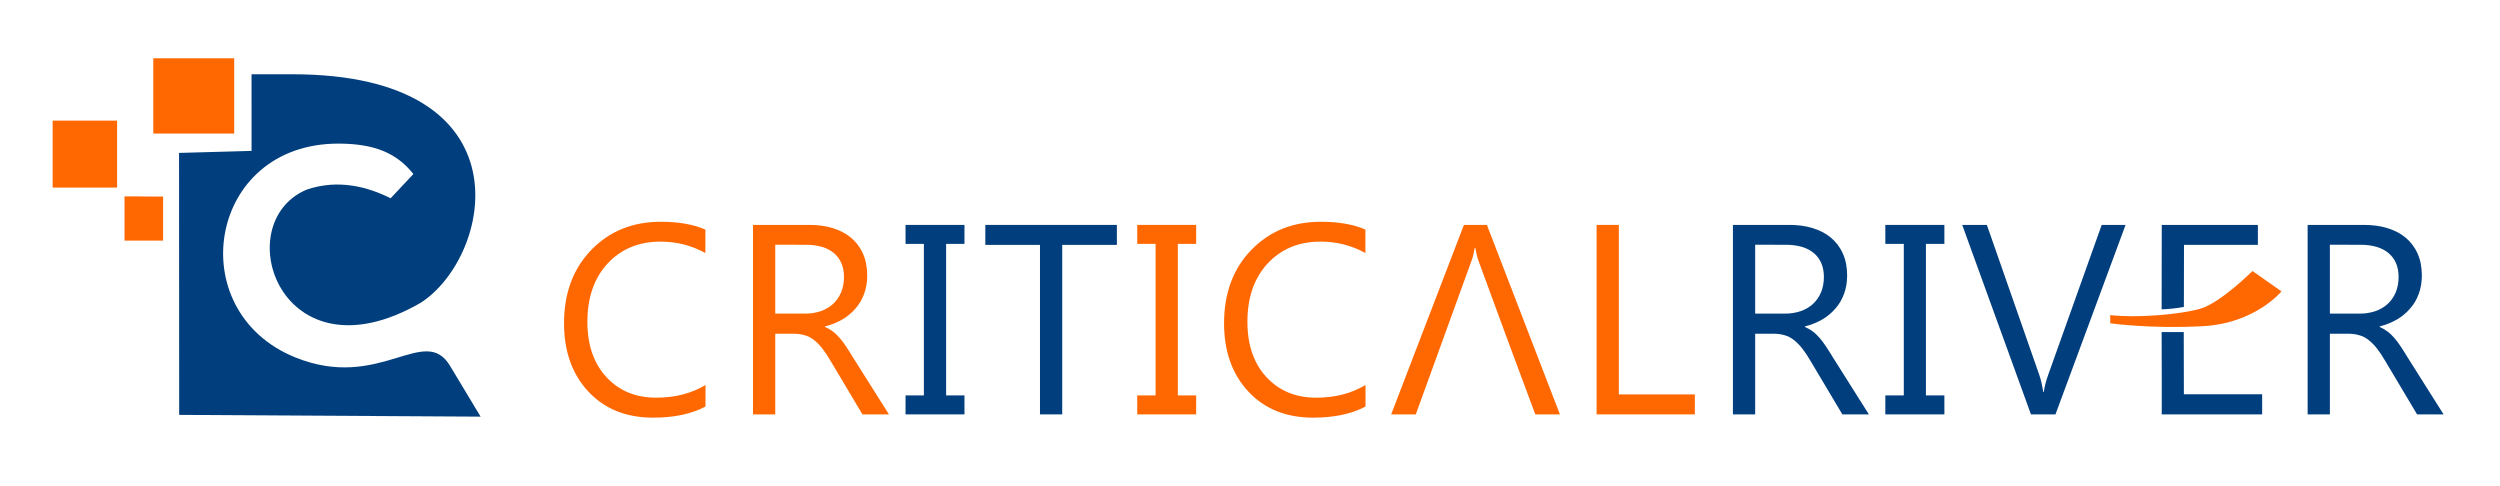 <?xml version="1.0" encoding="utf-8"?>
<!-- Generator: Adobe Illustrator 26.5.0, SVG Export Plug-In . SVG Version: 6.00 Build 0)  -->
<svg version="1.1" id="Layer_1" xmlns="http://www.w3.org/2000/svg" xmlns:xlink="http://www.w3.org/1999/xlink" x="0px" y="0px"
	 viewBox="0 0 1989.7 387" style="enable-background:new 0 0 1989.7 387;" xml:space="preserve">
<style type="text/css">
	.st0{fill-rule:evenodd;clip-rule:evenodd;fill:#013E7D;}
	.st1{fill-rule:evenodd;clip-rule:evenodd;fill:#FF6801;}
	.st2{fill:#FF6801;}
	.st3{fill:#013E7D;}
</style>
<path class="st0" d="M200.2,83.3l0,36.8l-57.7,1.6l0.1,208.5l239.9,1.4l-24.3-40.4c-20.4-34-55.9,20.6-123.3-6.8
	c-90.8-36.8-69.6-170.2,34.4-170.1c29,0,46.6,7.7,59.7,24.2l-18.1,19.3c-18.4-9.2-41.7-15.4-66.8-6.9
	c-63.2,26.7-20.7,154.3,90.7,90.1c57-36.6,87.7-182-102.4-181.9l-32.2,0L200.2,83.3L200.2,83.3z"/>
<polygon class="st1" points="122,106.3 140.4,106.3 186.4,106.3 186.4,46.4 158.8,46.4 140.4,46.4 122,46.4 122,106.3 "/>
<polygon class="st1" points="99.1,191.5 107.8,191.5 129.8,191.5 129.8,156.4 116.6,156.4 107.8,156.3 99.1,156.3 99.1,191.5 "/>
<polygon class="st1" points="41.9,149.3 56.5,149.3 93.2,149.3 93.2,96 71.2,96 56.5,96 41.9,96 41.9,149.3 "/>
<path class="st2" d="M561.4,323.6c-11.1,5.9-25,8.8-41.6,8.8c-21.4,0-38.6-6.9-51.5-20.7c-12.9-13.8-19.4-32-19.4-54.4
	c0-24.1,7.3-43.6,21.8-58.5c14.5-14.9,32.9-22.3,55.2-22.3c14.3,0,26.1,2.1,35.5,6.2v18.7c-10.8-6-22.7-9.1-35.7-9.1
	c-17.3,0-31.3,5.8-42.1,17.4c-10.7,11.6-16.1,27-16.1,46.4c0,18.4,5,33,15.1,44c10.1,10.9,23.2,16.4,39.6,16.4
	c15.1,0,28.2-3.4,39.3-10.1V323.6L561.4,323.6z"/>
<path class="st2" d="M707.5,329.8h-21.1l-25.2-42.3c-2.3-4-4.5-7.3-6.7-10.1c-2.2-2.8-4.4-5-6.7-6.8c-2.3-1.8-4.7-3.1-7.4-3.8
	c-2.6-0.8-5.6-1.2-8.9-1.2H617v64.2h-17.7V179h45c6.6,0,12.7,0.8,18.3,2.5c5.6,1.7,10.4,4.1,14.5,7.5c4.1,3.4,7.3,7.5,9.6,12.6
	c2.3,5,3.5,10.9,3.5,17.6c0,5.3-0.8,10.1-2.4,14.5c-1.6,4.4-3.8,8.3-6.8,11.7c-2.9,3.4-6.4,6.4-10.5,8.8c-4.1,2.4-8.8,4.3-13.9,5.6
	v0.4c2.5,1.1,4.7,2.4,6.5,3.8c1.9,1.4,3.6,3.2,5.3,5.1c1.7,2,3.4,4.2,5,6.7c1.7,2.5,3.5,5.4,5.5,8.7L707.5,329.8L707.5,329.8z
	 M617,194.9v54.7h24c4.4,0,8.5-0.7,12.3-2c3.7-1.3,7-3.2,9.7-5.7c2.7-2.5,4.9-5.6,6.4-9.2c1.5-3.6,2.3-7.7,2.3-12.2
	c0-8.1-2.6-14.4-7.8-18.9c-5.2-4.5-12.8-6.8-22.7-6.8H617L617,194.9z"/>
<polygon class="st3" points="767.6,179 767.6,194.1 753,194.1 753,314.7 767.6,314.7 767.6,329.8 720.7,329.8 720.7,314.7 
	735.3,314.7 735.3,194.1 720.7,194.1 720.7,179 767.6,179 "/>
<polygon class="st3" points="888.9,194.9 845.4,194.9 845.4,329.8 827.7,329.8 827.7,194.9 784.2,194.9 784.2,179 888.9,179 
	888.9,194.9 "/>
<polygon class="st2" points="952,179 952,194.1 937.4,194.1 937.4,314.7 952,314.7 952,329.8 905.1,329.8 905.1,314.7 919.7,314.7 
	919.7,194.1 905.1,194.1 905.1,179 952,179 "/>
<path class="st2" d="M1086.7,323.6c-11.1,5.9-25,8.8-41.6,8.8c-21.4,0-38.6-6.9-51.5-20.7c-12.9-13.8-19.4-32-19.4-54.4
	c0-24.1,7.3-43.6,21.8-58.5c14.5-14.9,32.9-22.3,55.2-22.3c14.3,0,26.1,2.1,35.5,6.2v18.7c-10.8-6-22.7-9.1-35.7-9.1
	c-17.3,0-31.3,5.8-42.1,17.4c-10.7,11.6-16.1,27-16.1,46.4c0,18.4,5,33,15.1,44c10.1,10.9,23.2,16.4,39.6,16.4
	c15.1,0,28.2-3.4,39.3-10.1V323.6L1086.7,323.6z"/>
<path class="st2" d="M1241.5,329.8h-19.6c-16.5-43.9-28.9-77.9-45.3-122.5c-0.8-2.1-1.6-5.4-2.4-10h-0.5c-0.7,4.2-1.5,7.6-2.5,10.1
	l-44.4,122.4h-19.6l57.9-150.8h18.3L1241.5,329.8L1241.5,329.8z"/>
<polygon class="st2" points="1348.9,329.8 1270.7,329.8 1270.7,179 1288.4,179 1288.4,313.9 1348.9,313.9 1348.9,329.8 "/>
<path class="st3" d="M1487.4,329.8h-21.1l-25.2-42.3c-2.3-4-4.5-7.3-6.7-10.1c-2.2-2.8-4.4-5-6.7-6.8c-2.3-1.8-4.7-3.1-7.4-3.8
	c-2.6-0.8-5.6-1.2-8.9-1.2h-14.5v64.2h-17.7V179h45c6.6,0,12.7,0.8,18.3,2.5c5.6,1.7,10.4,4.1,14.5,7.5c4.1,3.4,7.3,7.5,9.6,12.6
	c2.3,5,3.5,10.9,3.5,17.6c0,5.3-0.8,10.1-2.4,14.5c-1.6,4.4-3.8,8.3-6.8,11.7c-2.9,3.4-6.4,6.4-10.5,8.8c-4.1,2.4-8.8,4.3-13.9,5.6
	v0.4c2.5,1.1,4.7,2.4,6.5,3.8c1.9,1.4,3.6,3.2,5.3,5.1c1.7,2,3.4,4.2,5,6.7c1.7,2.5,3.5,5.4,5.5,8.7L1487.4,329.8L1487.4,329.8z
	 M1396.9,194.9v54.7h24c4.4,0,8.5-0.7,12.3-2c3.7-1.3,7-3.2,9.7-5.7c2.7-2.5,4.9-5.6,6.4-9.2c1.5-3.6,2.3-7.7,2.3-12.2
	c0-8.1-2.6-14.4-7.8-18.9c-5.2-4.5-12.8-6.8-22.7-6.8H1396.9L1396.9,194.9z"/>
<polygon class="st3" points="1547.5,179 1547.5,194.1 1532.8,194.1 1532.8,314.7 1547.5,314.7 1547.5,329.8 1500.5,329.8 
	1500.5,314.7 1515.2,314.7 1515.2,194.1 1500.5,194.1 1500.5,179 1547.5,179 "/>
<path class="st3" d="M1691.7,179l-55.8,150.8h-19.5L1561.7,179h19.6l41.8,119.6c1.3,3.8,2.3,8.3,3.1,13.4h0.4
	c0.6-4.2,1.7-8.7,3.5-13.6l42.6-119.4H1691.7L1691.7,179z"/>
<path class="st3" d="M1800.5,329.8h-80v-28.9l-0.1-36.6h8.8h8.8l0.1,49.5h62.3V329.8L1800.5,329.8z M1720.4,246.2l0.1-67.2h76.5
	v15.9h-58.8l-0.1,49.4C1731.5,245.5,1725.4,246,1720.4,246.2L1720.4,246.2z"/>
<path class="st3" d="M1944.8,329.8h-21.1l-25.2-42.3c-2.3-4-4.5-7.3-6.7-10.1c-2.2-2.8-4.4-5-6.7-6.8c-2.3-1.8-4.7-3.1-7.4-3.8
	c-2.6-0.8-5.6-1.2-8.9-1.2h-14.5v64.2h-17.7V179h45c6.6,0,12.7,0.8,18.3,2.5c5.6,1.7,10.4,4.1,14.5,7.5c4.1,3.4,7.3,7.5,9.6,12.6
	c2.3,5,3.5,10.9,3.5,17.6c0,5.3-0.8,10.1-2.4,14.5c-1.6,4.4-3.8,8.3-6.8,11.7c-2.9,3.4-6.4,6.4-10.5,8.8c-4.1,2.4-8.8,4.3-13.9,5.6
	v0.4c2.5,1.1,4.7,2.4,6.5,3.8c1.9,1.4,3.6,3.2,5.3,5.1c1.7,2,3.4,4.2,5,6.7c1.7,2.5,3.5,5.4,5.5,8.7L1944.8,329.8L1944.8,329.8z
	 M1854.3,194.9v54.7h24c4.4,0,8.5-0.7,12.3-2c3.7-1.3,7-3.2,9.7-5.7c2.7-2.5,4.9-5.6,6.4-9.2c1.5-3.6,2.3-7.7,2.3-12.2
	c0-8.1-2.6-14.4-7.8-18.9c-5.2-4.5-12.8-6.8-22.7-6.8H1854.3L1854.3,194.9z"/>
<path class="st1" d="M1679.5,250.8v6.5c0,0,32.4,4.6,73.9,2.3c41.6-2.3,62.4-27.7,62.4-27.7l-23.1-16.2c0,0-25.4,25.4-41.6,30
	C1735,250.4,1700.3,253.2,1679.5,250.8L1679.5,250.8z"/>
</svg>
